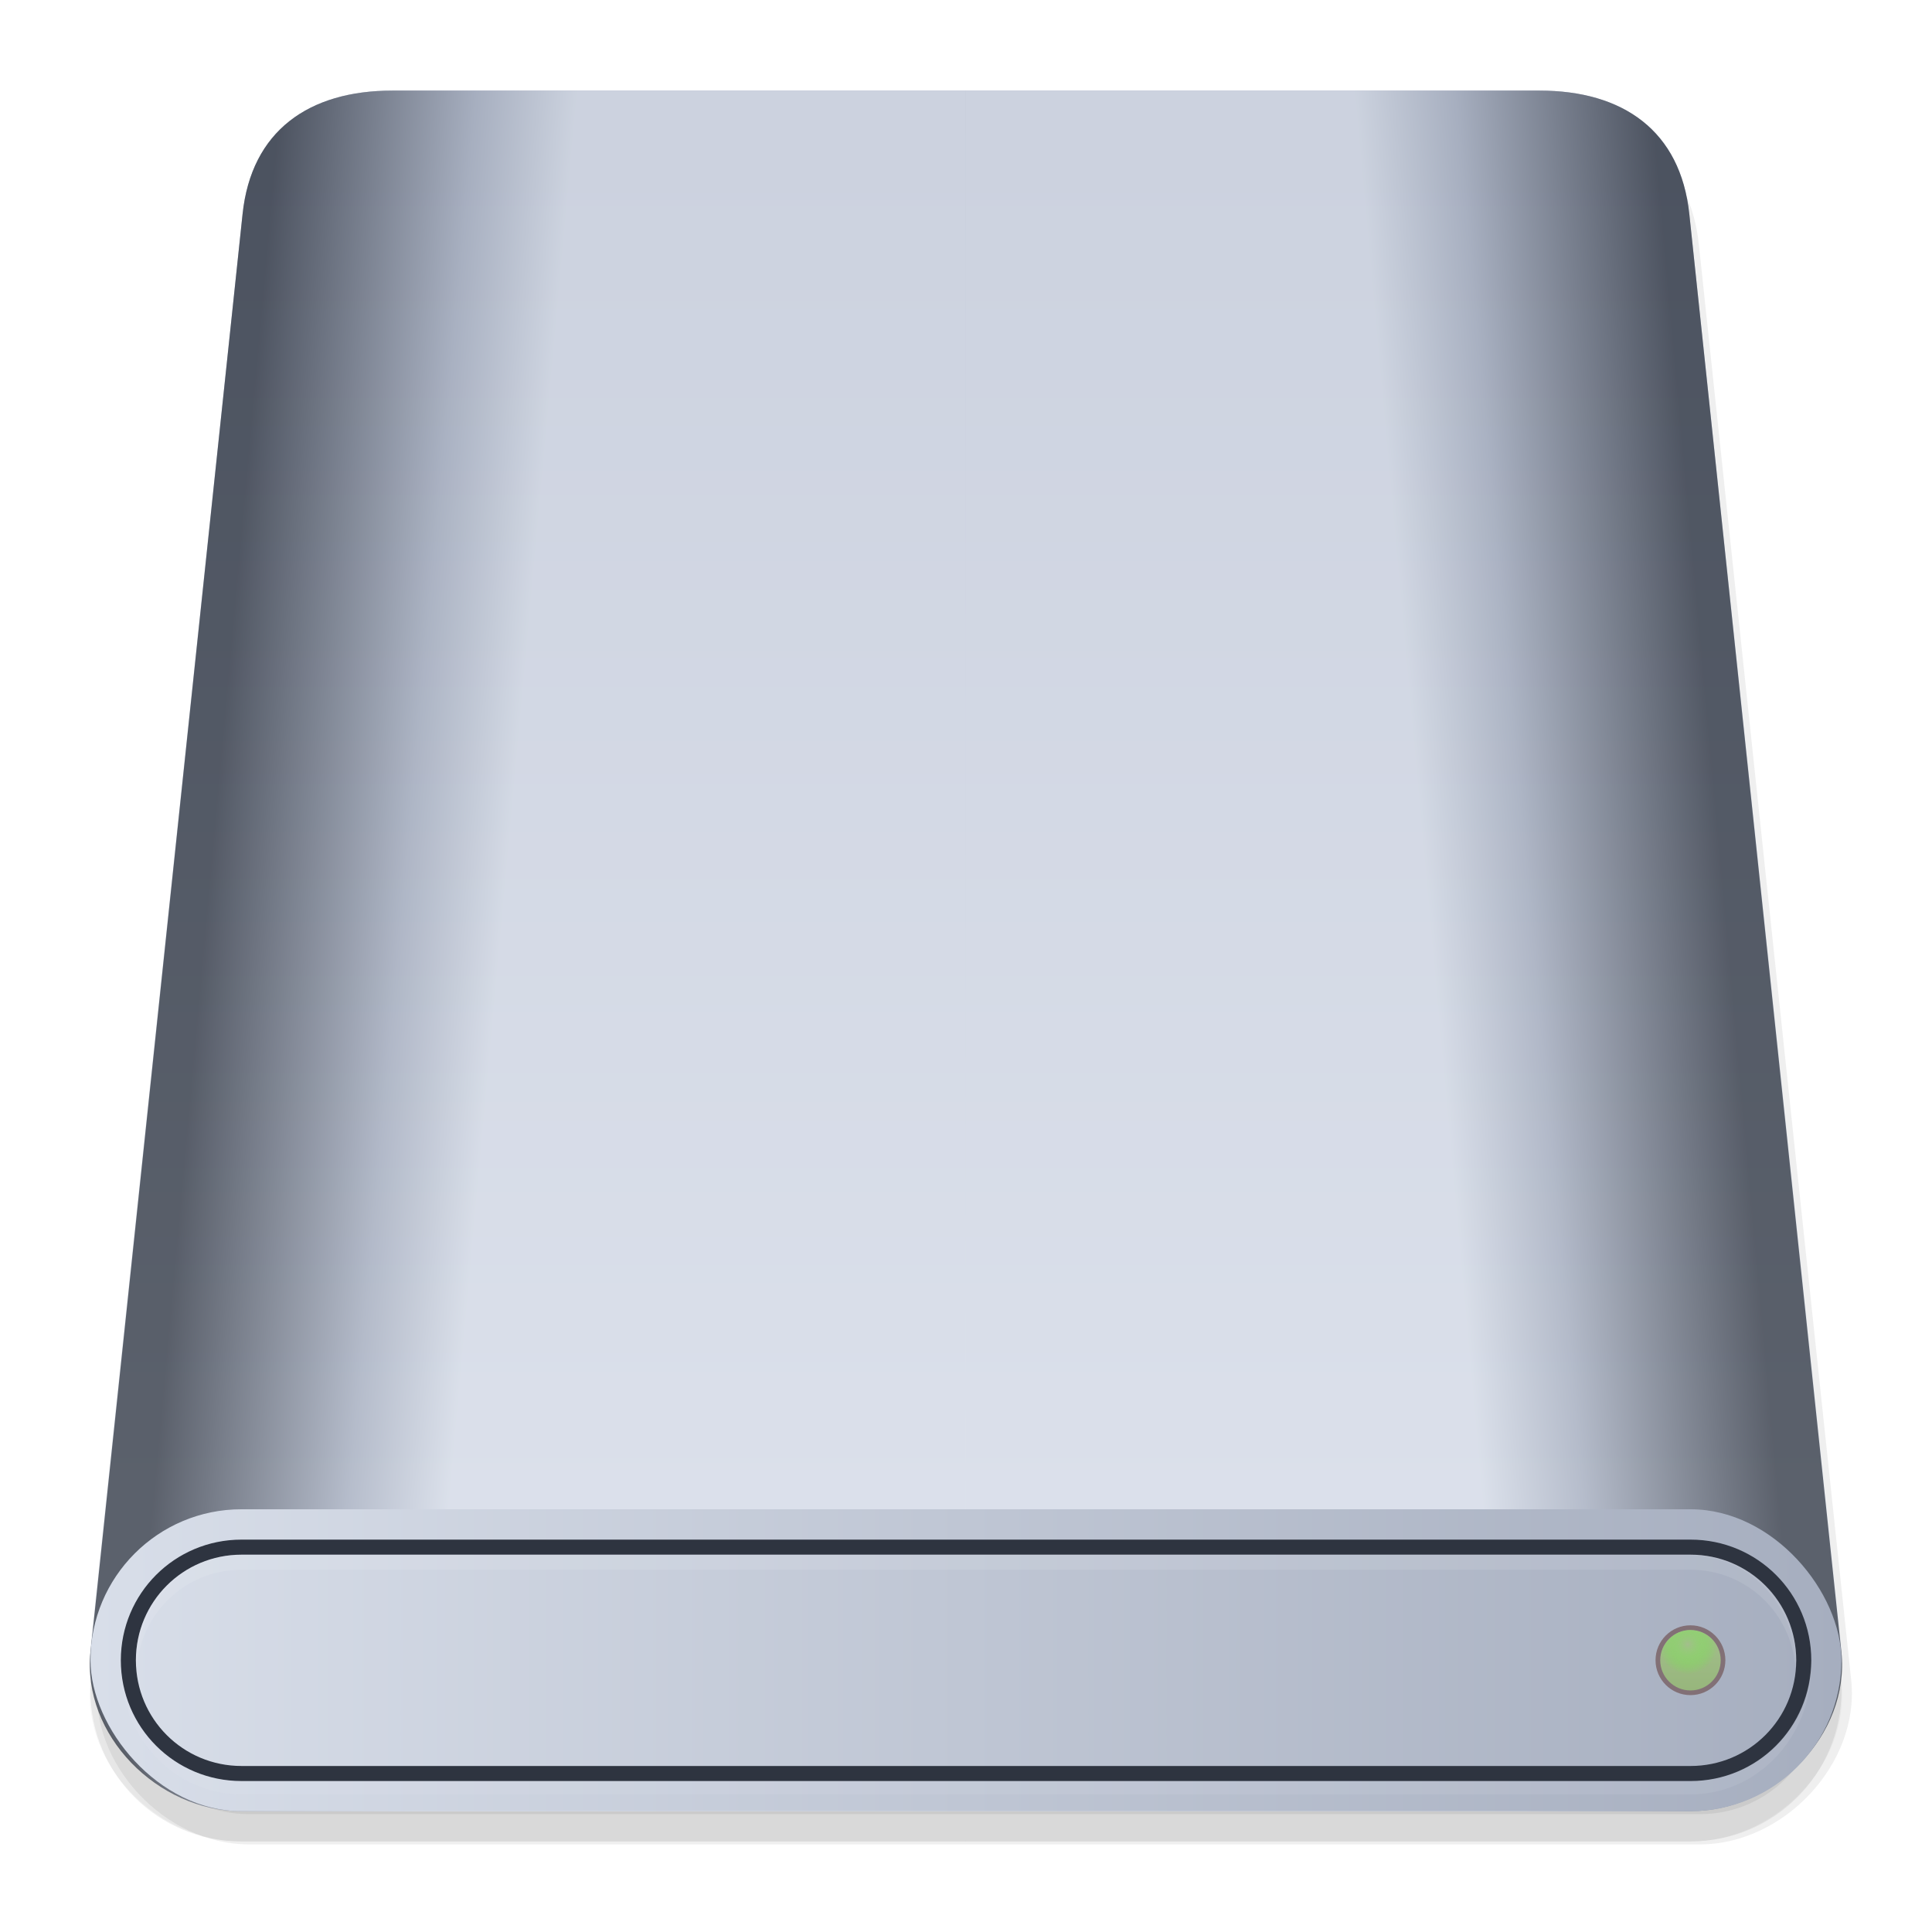 <svg width="64" height="64" version="1.1" viewBox="0 0 16.933 16.933" xmlns="http://www.w3.org/2000/svg">
 <defs>
  <linearGradient id="linearGradient913" x1="175" x2="175" y1="52" y2="5" gradientTransform="matrix(.265 0 0 .265 -37.835 -.265)" gradientUnits="userSpaceOnUse">
   <stop stop-color="#e5e9f0" offset="0"/>
   <stop stop-color="#a6aebf" offset="1"/>
  </linearGradient>
  <linearGradient id="linearGradient921" x1="39.697" x2="42.275" y1="7.698" y2="7.932" gradientTransform="translate(-37.835 -.265)" gradientUnits="userSpaceOnUse">
   <stop stop-color="#2e3440" offset="0"/>
   <stop stop-color="#a6aebf" offset=".658"/>
   <stop stop-color="#d8dee9" offset="1"/>
  </linearGradient>
  <linearGradient id="linearGradient945" x1="38.628" x2="53.974" y1="14.816" y2="14.816" gradientTransform="translate(-37.835 -.265)" gradientUnits="userSpaceOnUse">
   <stop stop-color="#d8dee9" offset="0"/>
   <stop stop-color="#a6aebf" offset="1"/>
  </linearGradient>
  <linearGradient id="linearGradient949" x1="39.697" x2="42.275" y1="7.698" y2="7.932" gradientTransform="matrix(-1 0 0 1 54.767 -.265)" gradientUnits="userSpaceOnUse">
   <stop stop-color="#2e3440" offset="0"/>
   <stop stop-color="#a6aebf" offset=".658"/>
   <stop stop-color="#d8dee9" offset="1"/>
  </linearGradient>
  <linearGradient id="linearGradient968" x1="37.658" x2="37.658" y1="15.081" y2="14.552" gradientTransform="translate(-22.834 -.265)" gradientUnits="userSpaceOnUse">
   <stop stop-color="#97b67c" offset="0"/>
   <stop stop-color="#a3be8c" offset="1"/>
  </linearGradient>
  <radialGradient id="radialGradient974" cx="37.65" cy="14.726" r=".145" gradientTransform="matrix(1.804,0,0,1.804,-53.128,-12.154)" gradientUnits="userSpaceOnUse">
   <stop stop-color="#a3be8c" offset="0"/>
   <stop stop-color="#61fe30" stop-opacity="0" offset="1"/>
  </radialGradient>
  <filter id="filter1155" x="-1.193" y="-1.193" width="3.386" height="3.386" color-interpolation-filters="sRGB">
   <feGaussianBlur stdDeviation="0.304"/>
  </filter>
 </defs>
 <g stroke-linecap="round" stroke-linejoin="round">
  <path transform="matrix(.265 0 0 .265 -37.835 0)" d="m156 4c-2.77 0-4.671 1.333-4.961 4.088l-5.039 47.485c-0.29 2.755 2.23 5.427 5 5.427h48c2.77 0 5.29-2.672 5-5.427l-5.039-47.485c-0.29-2.755-2.191-4.088-4.961-4.088h-19z" filter="url(#filter1155)" opacity=".25" stroke-width="3.271"/>
  <path d="m8.466 1.058v15.081h-6.35c-0.733 0-1.399-0.667-1.323-1.396l1.333-12.603c0.077-0.729 0.58-1.082 1.313-1.082z" filter="url(#filter1155)" opacity=".188" stroke-width=".865"/>
  <path d="m8.466 1.058v15.081h6.35c0.733 0 1.399-0.667 1.323-1.396l-1.333-12.603c-0.077-0.729-0.58-1.082-1.313-1.082z" filter="url(#filter1155)" opacity=".188" stroke-width=".865"/>
  <path d="m2.116 13.493h12.7c0.733 0 1.323 0.59 1.323 1.323 0 0.733-0.59 1.323-1.323 1.323h-12.7c-0.733 0-1.323-0.59-1.323-1.323 0-0.733 0.59-1.323 1.323-1.323z" filter="url(#filter1155)" opacity=".25" stroke-width=".837"/>
  <path transform="matrix(.265 0 0 .265 -37.835 0)" d="m151 52c-2.216 0-4 1.784-4 4s1.784 4 4 4h48c2.216 0 4-1.784 4-4s-1.784-4-4-4zm0 0.5h48c1.939 0 3.5 1.561 3.5 3.5s-1.561 3.5-3.5 3.5h-48c-1.939 0-3.5-1.561-3.5-3.5s1.561-3.5 3.5-3.5z" filter="url(#filter1155)" opacity=".25" stroke-width="2.779"/>
  <g transform="translate(-22.834)" filter="url(#filter1155)" opacity=".25">
   <path d="m37.957 14.816a0.306 0.306 0 0 1-0.306 0.306 0.306 0.306 0 0 1-0.306-0.306 0.306 0.306 0 0 1 0.306-0.306 0.306 0.306 0 0 1 0.306 0.306" opacity="1" stroke-width=".918"/>
   <path d="m37.915 14.816a0.265 0.265 0 0 1-0.265 0.265 0.265 0.265 0 0 1-0.265-0.265 0.265 0.265 0 0 1 0.265-0.265 0.265 0.265 0 0 1 0.265 0.265" opacity="1" stroke-width=".794"/>
   <path transform="scale(.265)" d="m142.3 55a1 1 0 0 0-0.973 0.781 0.988 0.988 0 0 0 0.945 0.705 0.988 0.988 0 0 0 0.973-0.812 1 1 0 0 0-0.945-0.674z" opacity="1" stroke-width="2.965"/>
  </g>
  <path transform="matrix(.265 0 0 .265 -37.835 0)" d="m151 52.5c-1.939 0-3.5 1.561-3.5 3.5 0 0.086 0.019 0.166 0.025 0.25 0.13-1.819 1.621-3.25 3.475-3.25h48c1.853 0 3.345 1.431 3.475 3.25 6e-3 -0.084 0.025-0.164 0.025-0.25 0-1.939-1.561-3.5-3.5-3.5z" filter="url(#filter1155)" opacity=".025" stroke-width="2.576"/>
  <path transform="matrix(.265 0 0 .265 -37.835 0)" d="m151 52.5c-1.939 0-3.5 1.561-3.5 3.5 0 0.037 0.011 0.071 0.012 0.107 0.059-1.992 1.587-3.58 3.488-3.58h48c1.901 0 3.43 1.588 3.488 3.58 1e-3 -0.037 0.012-0.071 0.012-0.107 0-1.939-1.561-3.5-3.5-3.5zm-3.99 3.607c-1e-3 0.039-0.01 0.076-0.01 0.115 0 2.339 1.784 4.223 4 4.223h48c2.216 0 4-1.883 4-4.223 0-0.039-9e-3 -0.076-0.01-0.115-0.057 2.165-1.81 3.893-3.99 3.893h-48c-2.179 0-3.932-1.728-3.99-3.893z" filter="url(#filter1155)" opacity=".025" stroke-width="2.856"/>
  <g stroke-width=".865">
   <path d="m3.439 0.794c-0.733 0-1.236 0.353-1.313 1.082l-1.333 12.564c-0.077 0.729 0.59 1.436 1.323 1.436h12.7c0.733 0 1.399-0.707 1.323-1.436l-1.333-12.564c-0.077-0.729-0.58-1.082-1.313-1.082h-5.027z" fill="url(#linearGradient913)"/>
   <path d="m8.466 0.794v15.081h-6.35c-0.733 0-1.399-0.667-1.323-1.396l1.333-12.603c0.077-0.729 0.58-1.082 1.313-1.082z" fill="url(#linearGradient921)" opacity=".75"/>
   <path d="m8.466 0.794v15.081h6.35c0.733 0 1.399-0.667 1.323-1.396l-1.333-12.603c-0.077-0.729-0.58-1.082-1.313-1.082z" fill="url(#linearGradient949)" opacity=".75"/>
  </g>
  <rect x=".793" y="13.228" width="15.346" height="2.646" rx="1.323" ry="1.323" fill="url(#linearGradient945)" stroke-width=".837"/>
  <path d="m2.117 13.494c-0.586 0-1.058 0.472-1.058 1.058s0.472 1.058 1.058 1.058h12.7c0.586 0 1.058-0.472 1.058-1.058s-0.472-1.058-1.058-1.058zm0 0.132h12.7c0.513 0 0.926 0.413 0.926 0.926s-0.413 0.926-0.926 0.926h-12.7c-0.513 0-0.926-0.413-0.926-0.926s0.413-0.926 0.926-0.926z" fill="#2e3440" stroke-width=".735"/>
  <circle cx="14.816" cy="14.551" r=".306" fill="#827076" stroke-width=".918"/>
  <circle cx="14.816" cy="14.551" r=".265" fill="url(#linearGradient968)" stroke-width=".794"/>
  <path d="m14.816 14.287a0.265 0.265 0 0 0-0.257 0.207 0.262 0.262 0 0 0 0.25 0.187 0.262 0.262 0 0 0 0.257-0.215 0.265 0.265 0 0 0-0.25-0.178z" fill="url(#radialGradient974)" stroke-width=".785"/>
  <path d="m2.117 13.626c-0.513 0-0.926 0.413-0.926 0.926 0 0.023 0.005 0.044 0.007 0.066 0.034-0.481 0.429-0.86 0.919-0.86h12.7c0.49 0 0.885 0.379 0.919 0.86 0.002-0.022 0.007-0.043 0.007-0.066 0-0.513-0.413-0.926-0.926-0.926z" fill="#fff" opacity=".1" stroke-width=".682"/>
  <path d="m2.117 13.626c-0.513 0-0.926 0.413-0.926 0.926 0 0.01 0.003 0.019 0.003 0.028 0.016-0.527 0.42-0.947 0.923-0.947h12.7c0.503 0 0.907 0.42 0.923 0.947 2.65e-4 -0.01 0.003-0.019 0.003-0.028 0-0.513-0.413-0.926-0.926-0.926zm-1.056 0.954c-2.646e-4 0.01-0.003 0.02-0.003 0.03 0 0.619 0.472 1.117 1.058 1.117h12.7c0.586 0 1.058-0.498 1.058-1.117 0-0.01-0.002-0.02-0.003-0.03-0.015 0.573-0.479 1.03-1.056 1.03h-12.7c-0.577 0-1.04-0.457-1.056-1.03z" fill="#eceff4" opacity=".1" stroke-width=".756"/>
 </g>
</svg>
